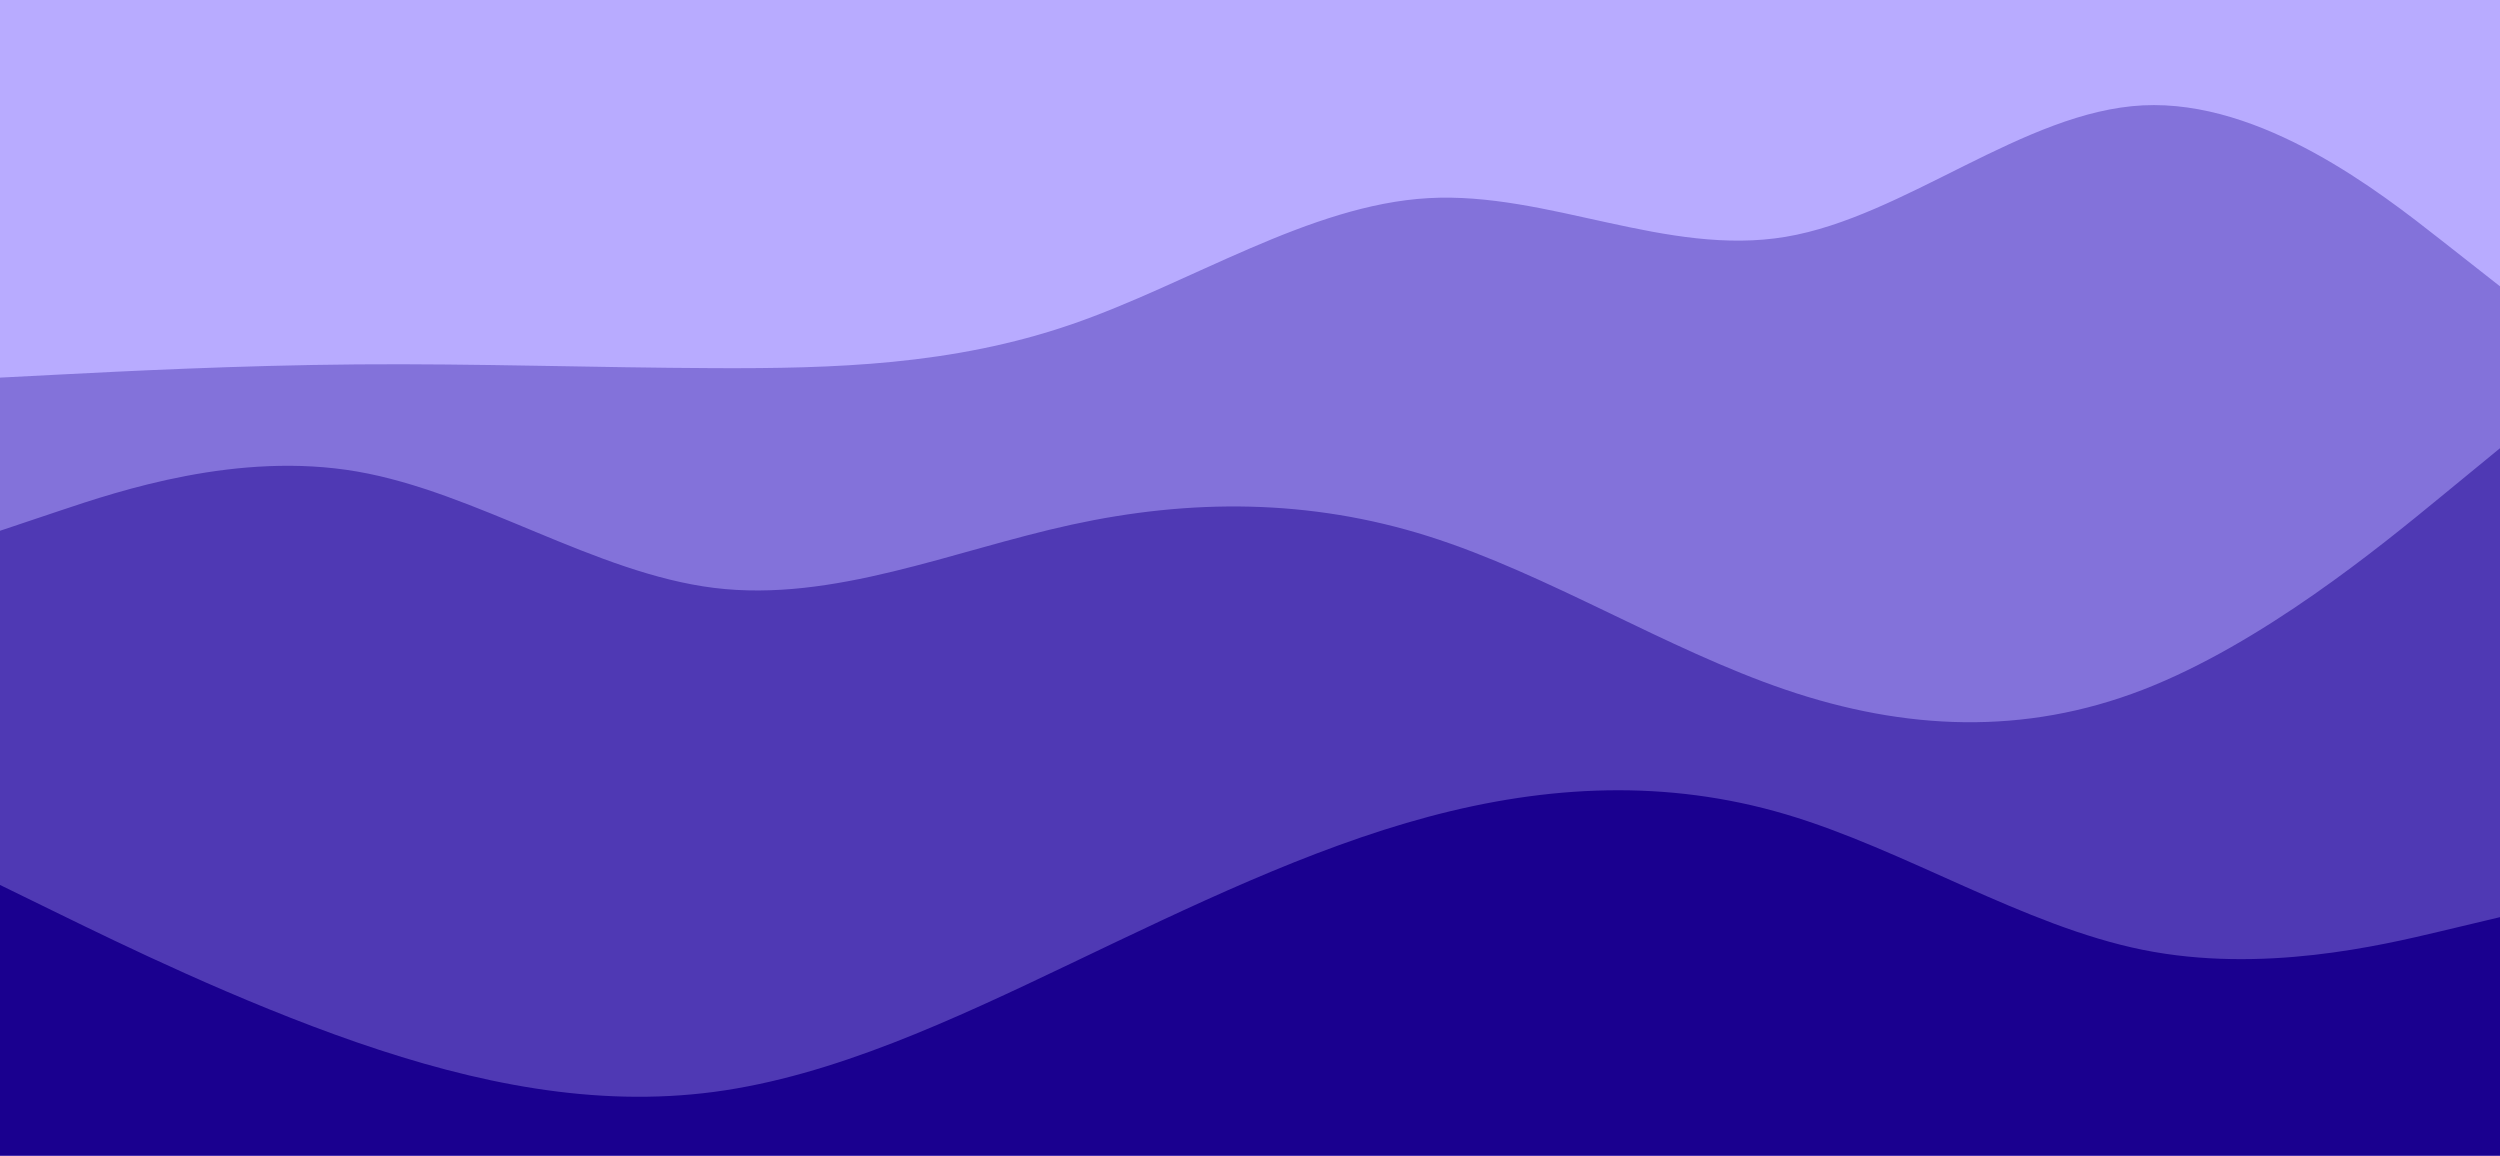 <svg xmlns="http://www.w3.org/2000/svg" viewBox="0 0 926 428"><g transform="
          rotate(0 463 214) 
          translate(-0 -0)
          scale(1)
        "><rect width="926" height="428" fill="rgb(184, 171, 255)"></rect><g transform="translate(0, 0)"><path fill="rgb(131, 114, 218)" fill-opacity="1" d="M0,139.87L22.048,138.733C44.095,137.597,88.19,135.324,132.286,134.971C176.381,134.619,220.476,136.187,264.571,136.364C308.667,136.54,352.762,135.324,396.857,120.15C440.952,104.976,485.048,75.844,529.143,73.384C573.238,70.924,617.333,95.135,661.429,87.715C705.524,80.294,749.619,41.242,793.714,39.027C837.81,36.813,881.905,71.435,903.952,88.747L926,106.058L926,428L903.952,428C881.905,428,837.81,428,793.714,428C749.619,428,705.524,428,661.429,428C617.333,428,573.238,428,529.143,428C485.048,428,440.952,428,396.857,428C352.762,428,308.667,428,264.571,428C220.476,428,176.381,428,132.286,428C88.19,428,44.095,428,22.048,428L0,428Z"></path></g><g transform="translate(0, 142.667)"><path fill="rgb(79, 57, 180)" fill-opacity="1" d="M0,53.933L22.048,46.539C44.095,39.144,88.19,24.354,132.286,31.989C176.381,39.623,220.476,69.68,264.571,75.1C308.667,80.52,352.762,61.302,396.857,51.683C440.952,42.063,485.048,42.043,529.143,55.986C573.238,69.93,617.333,97.837,661.429,112.824C705.524,127.812,749.619,129.882,793.714,112.816C837.81,95.75,881.905,59.549,903.952,41.448L926,23.348L926,285.333L903.952,285.333C881.905,285.333,837.81,285.333,793.714,285.333C749.619,285.333,705.524,285.333,661.429,285.333C617.333,285.333,573.238,285.333,529.143,285.333C485.048,285.333,440.952,285.333,396.857,285.333C352.762,285.333,308.667,285.333,264.571,285.333C220.476,285.333,176.381,285.333,132.286,285.333C88.19,285.333,44.095,285.333,22.048,285.333L0,285.333Z"></path></g><g transform="translate(0, 285.333)"><path fill="rgb(26, 0, 143)" fill-opacity="1" d="M0,42.452L22.048,53.225C44.095,63.999,88.19,85.547,132.286,100.79C176.381,116.033,220.476,124.972,264.571,119.093C308.667,113.214,352.762,92.516,396.857,71.457C440.952,50.399,485.048,28.978,529.143,17.185C573.238,5.392,617.333,3.226,661.429,16.279C705.524,29.333,749.619,57.605,793.714,66.491C837.81,75.378,881.905,64.879,903.952,59.63L926,54.38L926,142.667L903.952,142.667C881.905,142.667,837.81,142.667,793.714,142.667C749.619,142.667,705.524,142.667,661.429,142.667C617.333,142.667,573.238,142.667,529.143,142.667C485.048,142.667,440.952,142.667,396.857,142.667C352.762,142.667,308.667,142.667,264.571,142.667C220.476,142.667,176.381,142.667,132.286,142.667C88.19,142.667,44.095,142.667,22.048,142.667L0,142.667Z"></path></g></g></svg>